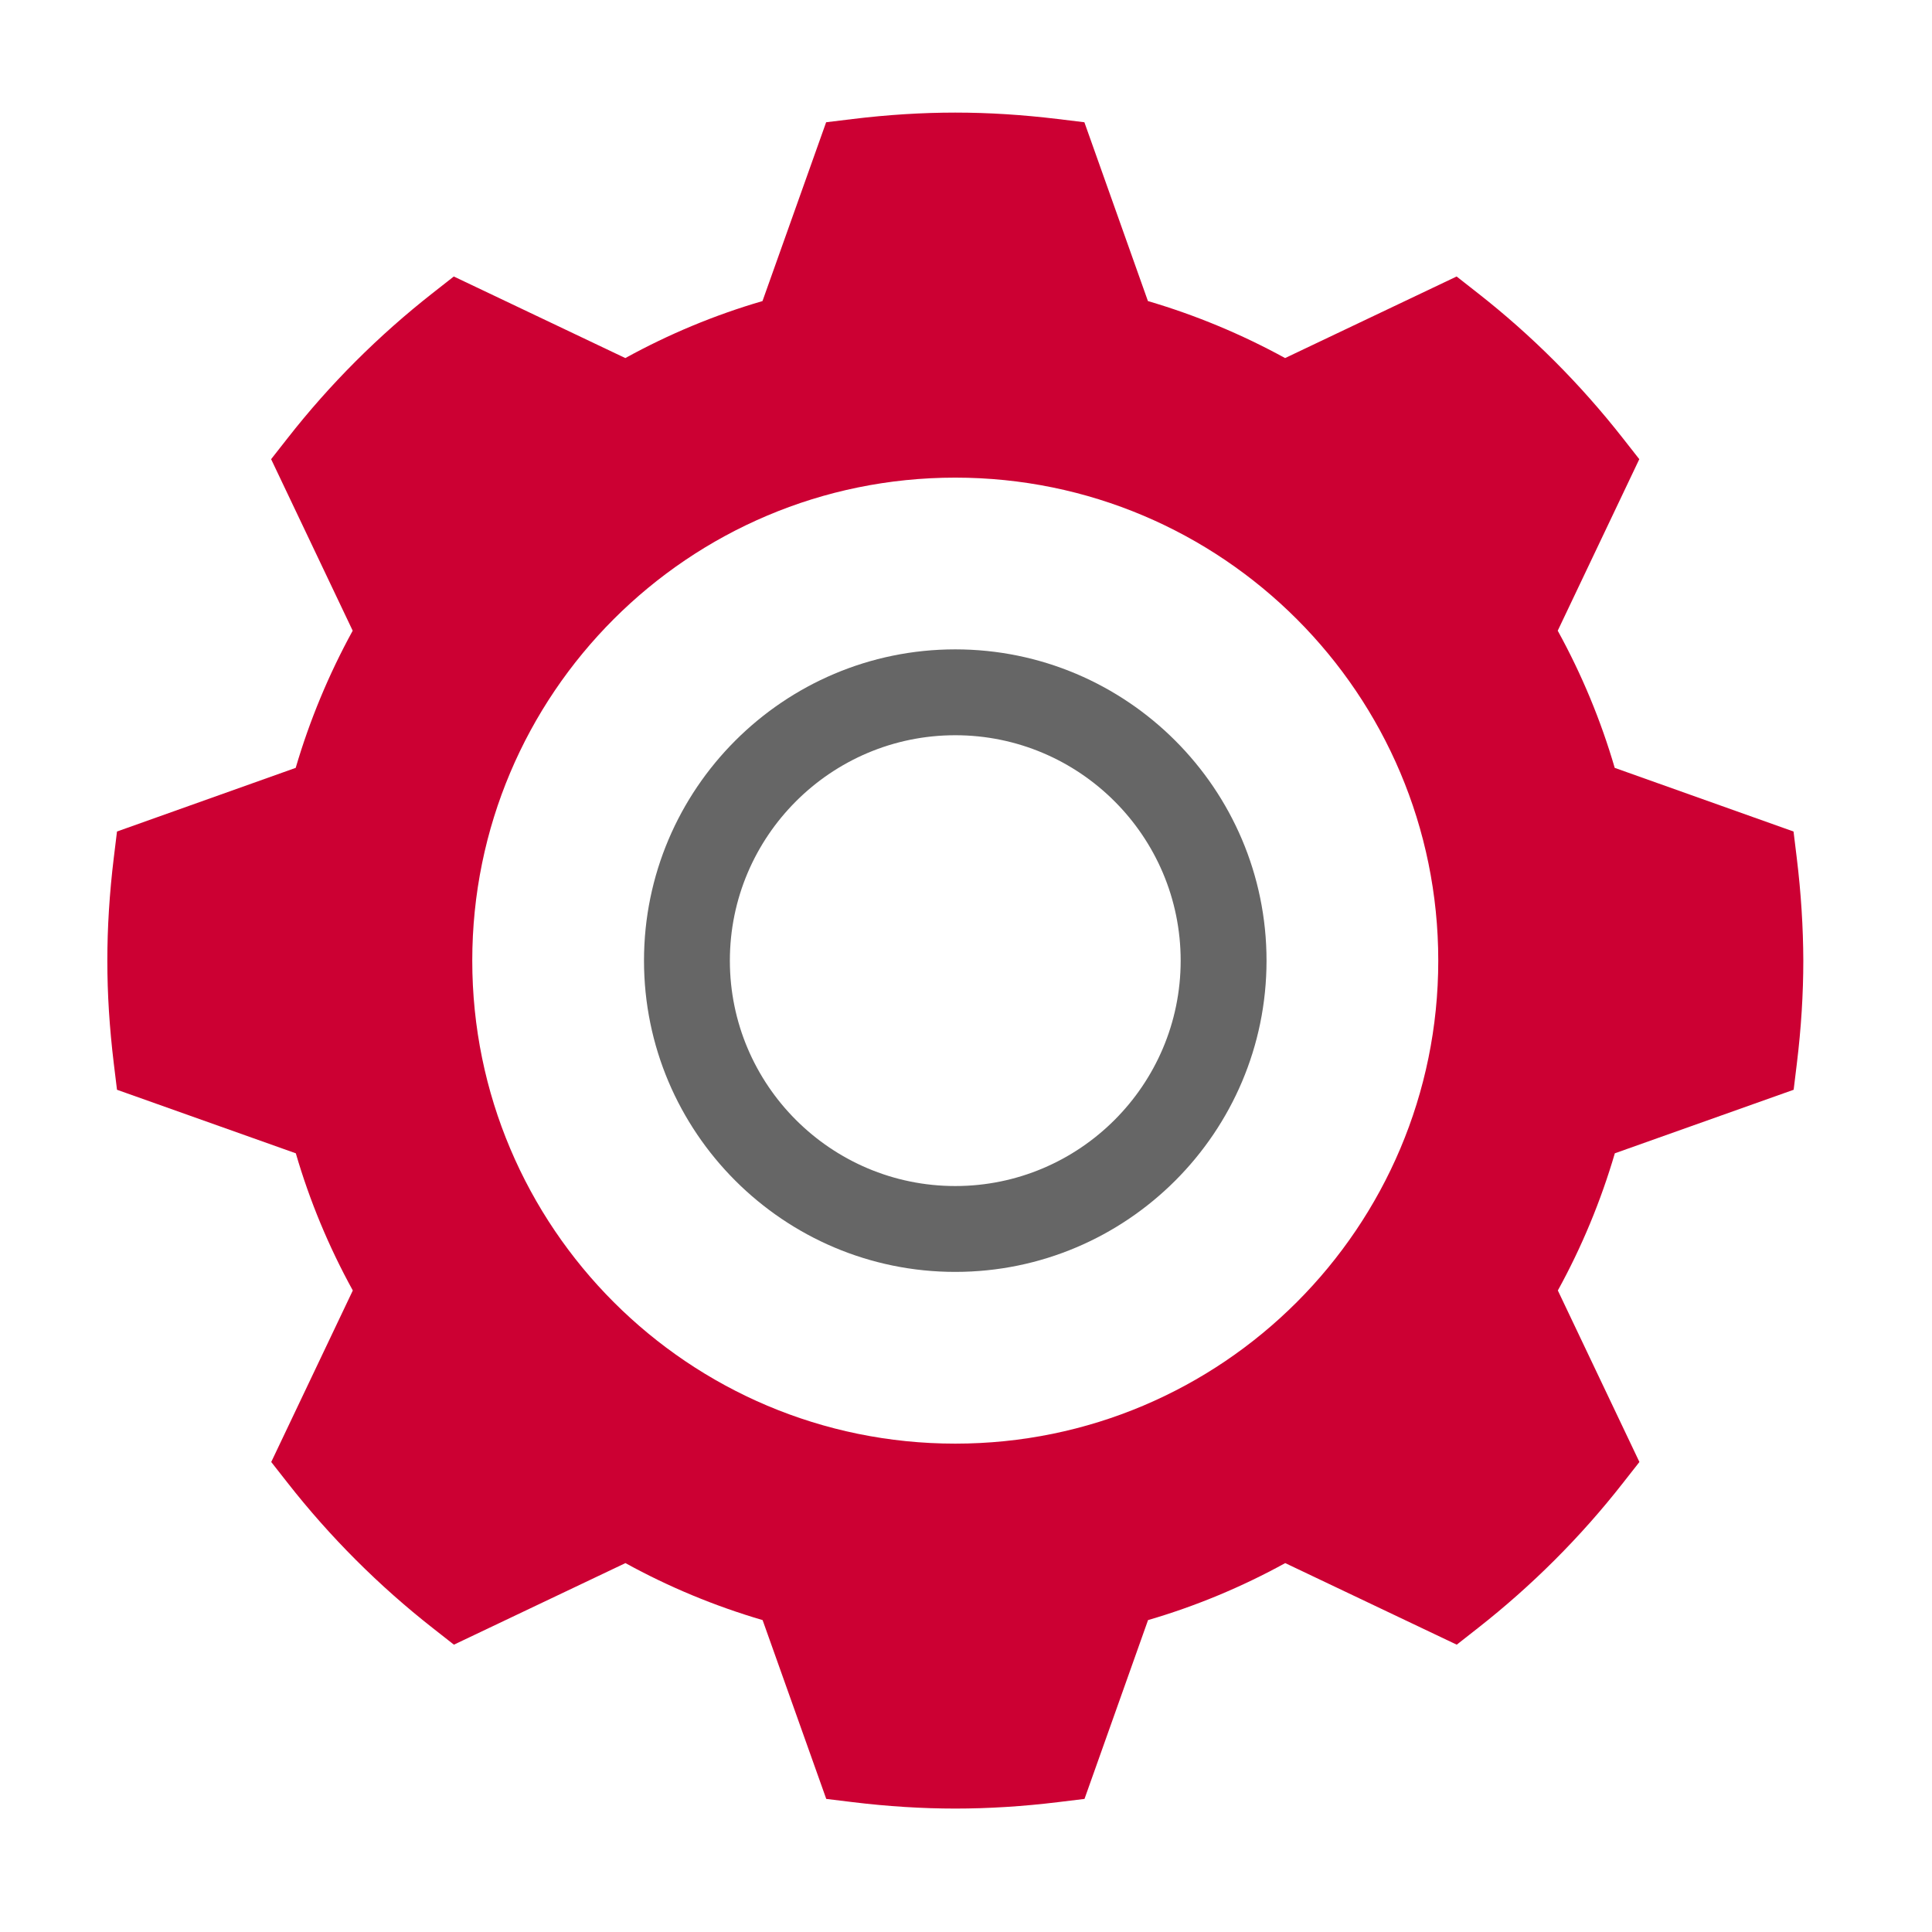 <?xml version="1.0" encoding="utf-8"?>
<!-- Generator: Adobe Illustrator 27.8.1, SVG Export Plug-In . SVG Version: 6.00 Build 0)  -->
<svg version="1.1" id="Layer_1" xmlns="http://www.w3.org/2000/svg" xmlns:xlink="http://www.w3.org/1999/xlink" x="0px" y="0px"
	 width="180px" height="180px" viewBox="0 0 180 180" style="enable-background:new 0 0 180 180;" xml:space="preserve">
<style type="text/css">
	.system-color-0{fill:#CC0033;}
	.system-color-1{fill:#666666;}
</style>
<path class="system-color-0" d="M167.4,79.93l-0.3-2.46l-16.66-5.93c-1.29-4.42-3.07-8.71-5.31-12.78l7.6-15.98l-1.53-1.95
	c-3.95-5.04-8.5-9.6-13.54-13.54l-1.95-1.53l-15.98,7.6c-4.07-2.23-8.35-4.01-12.78-5.31l-5.92-16.66l-2.46-0.3
	c-3.32-0.4-6.46-0.6-9.57-0.6c-3.08,0-6.3,0.2-9.57,0.6l-2.46,0.3l-5.93,16.66c-4.43,1.29-8.71,3.07-12.78,5.31l-15.98-7.6
	l-1.95,1.53c-5.04,3.95-9.6,8.5-13.54,13.54l-1.53,1.95l7.6,15.98c-2.23,4.07-4.01,8.35-5.31,12.78L10.9,77.47l-0.3,2.46
	c-0.4,3.28-0.6,6.5-0.6,9.57c0,3.12,0.2,6.25,0.6,9.57l0.3,2.46l16.66,5.92c1.29,4.43,3.07,8.71,5.31,12.78l-7.6,15.98l1.53,1.95
	c3.95,5.04,8.5,9.59,13.54,13.54l1.95,1.53l15.98-7.6c4.07,2.24,8.35,4.01,12.78,5.31l5.93,16.66l2.46,0.3
	c3.27,0.4,6.49,0.6,9.57,0.6c3.08,0,6.3-0.2,9.57-0.6l2.46-0.3l5.92-16.66c4.42-1.29,8.71-3.07,12.78-5.31l15.98,7.6l1.95-1.53
	c5.04-3.95,9.6-8.5,13.54-13.54l1.53-1.95l-7.6-15.98c2.24-4.07,4.01-8.35,5.31-12.78l16.66-5.92l0.3-2.46
	c0.4-3.27,0.6-6.49,0.6-9.57C168,86.42,167.8,83.2,167.4,79.93z M89,134.5c-24.85,0-45-20.15-45-45s20.15-45,45-45s45,20.15,45,45
	S113.85,134.5,89,134.5z"/>
<g>
	<path class="system-color-1" d="M89,118.5c-15.99,0-29-13.01-29-29c0-15.99,13.01-29,29-29c15.99,0,29,13.01,29,29
		C118,105.49,104.99,118.5,89,118.5z M89,68.5c-11.58,0-21,9.42-21,21c0,11.58,9.42,21,21,21c11.58,0,21-9.42,21-21
		C110,77.92,100.58,68.5,89,68.5z"/>
</g>
</svg>
